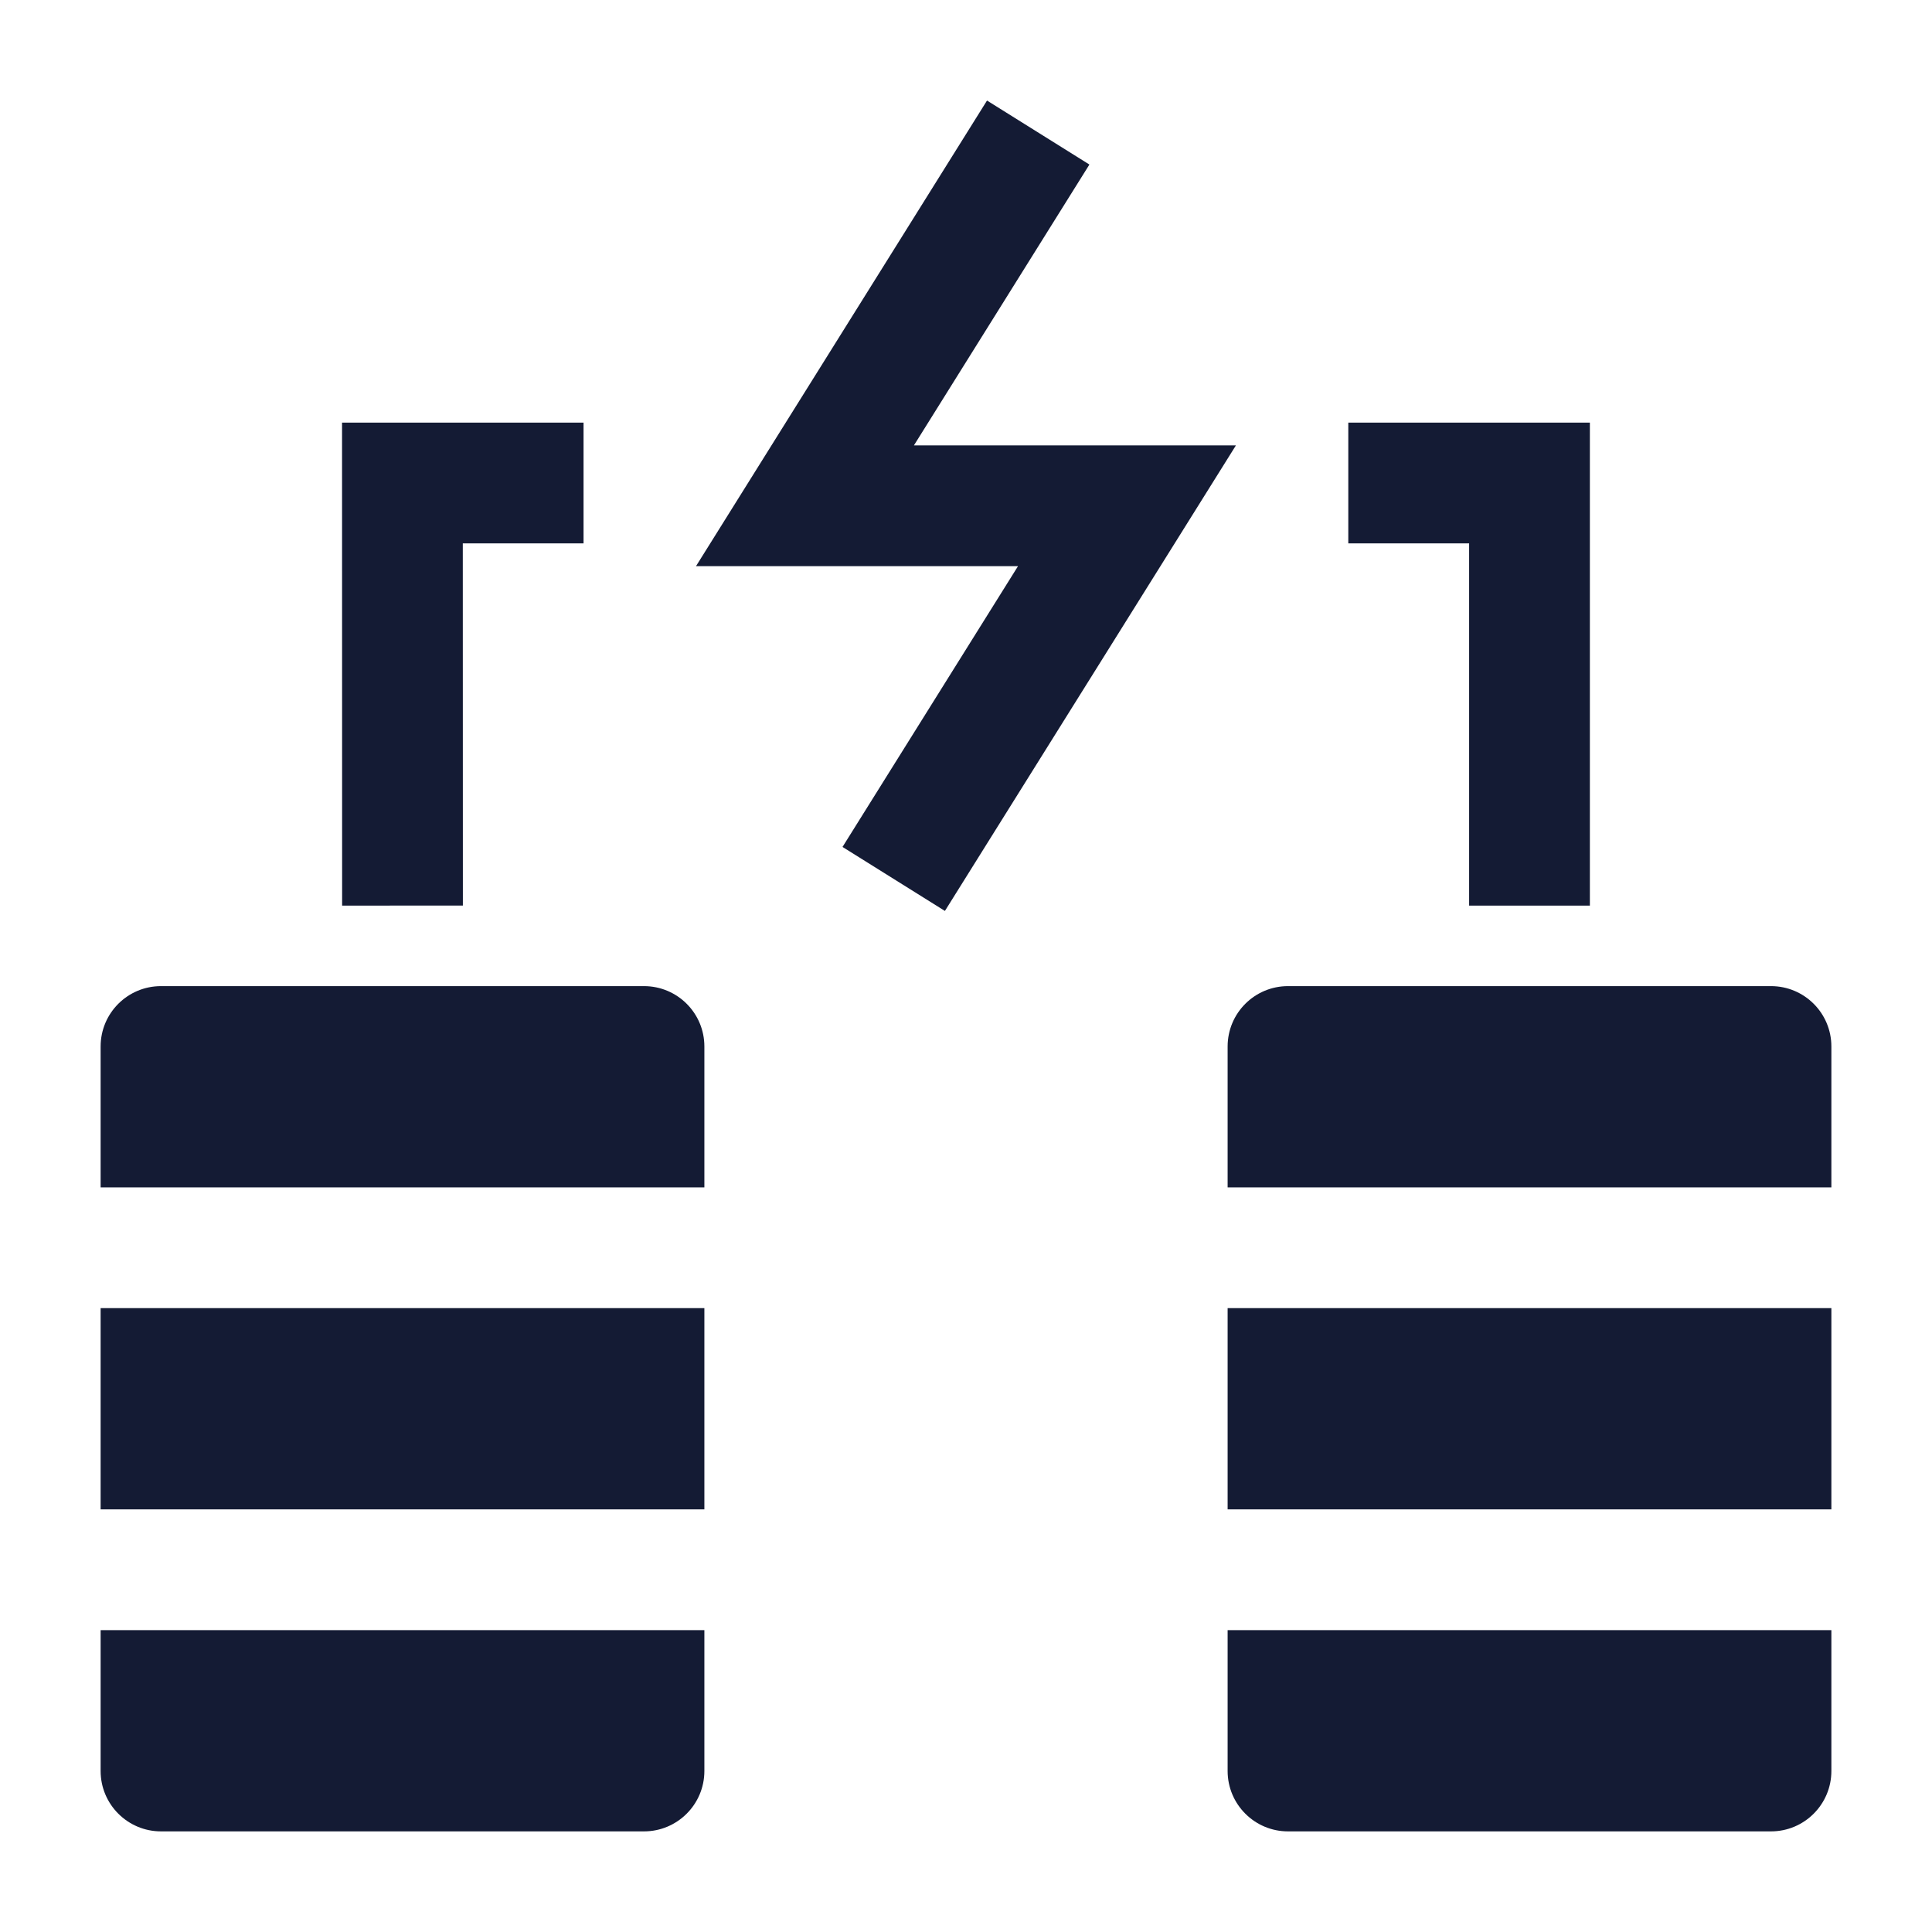 <svg width="24" height="24" viewBox="0 0 24 24" fill="none" xmlns="http://www.w3.org/2000/svg">
<path fill-rule="evenodd" clip-rule="evenodd" d="M13.533 2.044L11.353 5.533H15.353L11.738 11.316L10.466 10.521L12.646 7.033H8.646L12.261 1.249L13.533 2.044Z" fill="#141B34"/>
<path fill-rule="evenodd" clip-rule="evenodd" d="M4.249 5.25H7.249V6.75H5.749L5.75 11.249L4.25 11.25L4.249 5.25ZM16.749 5.25H19.75V11.25H18.25V6.75H16.749V5.25Z" fill="#141B34"/>
<path d="M16 12.25C15.586 12.25 15.25 12.585 15.25 13V14.75H22.75V13C22.75 12.585 22.414 12.25 22 12.25H16Z" fill="#141B34"/>
<path d="M22.75 16.25H15.25V18.75H22.75V16.25Z" fill="#141B34"/>
<path d="M22.75 20.25H15.25V22C15.25 22.414 15.586 22.75 16 22.75H22C22.414 22.75 22.75 22.414 22.75 22V20.25Z" fill="#141B34"/>
<path d="M2 12.25C1.586 12.25 1.25 12.585 1.25 13V14.75H8.75V13C8.75 12.585 8.414 12.25 8 12.25H2Z" fill="#141B34"/>
<path d="M8.75 16.25H1.25V18.75H8.75V16.25Z" fill="#141B34"/>
<path d="M8.75 20.25H1.25V22C1.25 22.414 1.586 22.75 2 22.75H8C8.414 22.75 8.75 22.414 8.75 22V20.25Z" fill="#141B34"/>
</svg>
